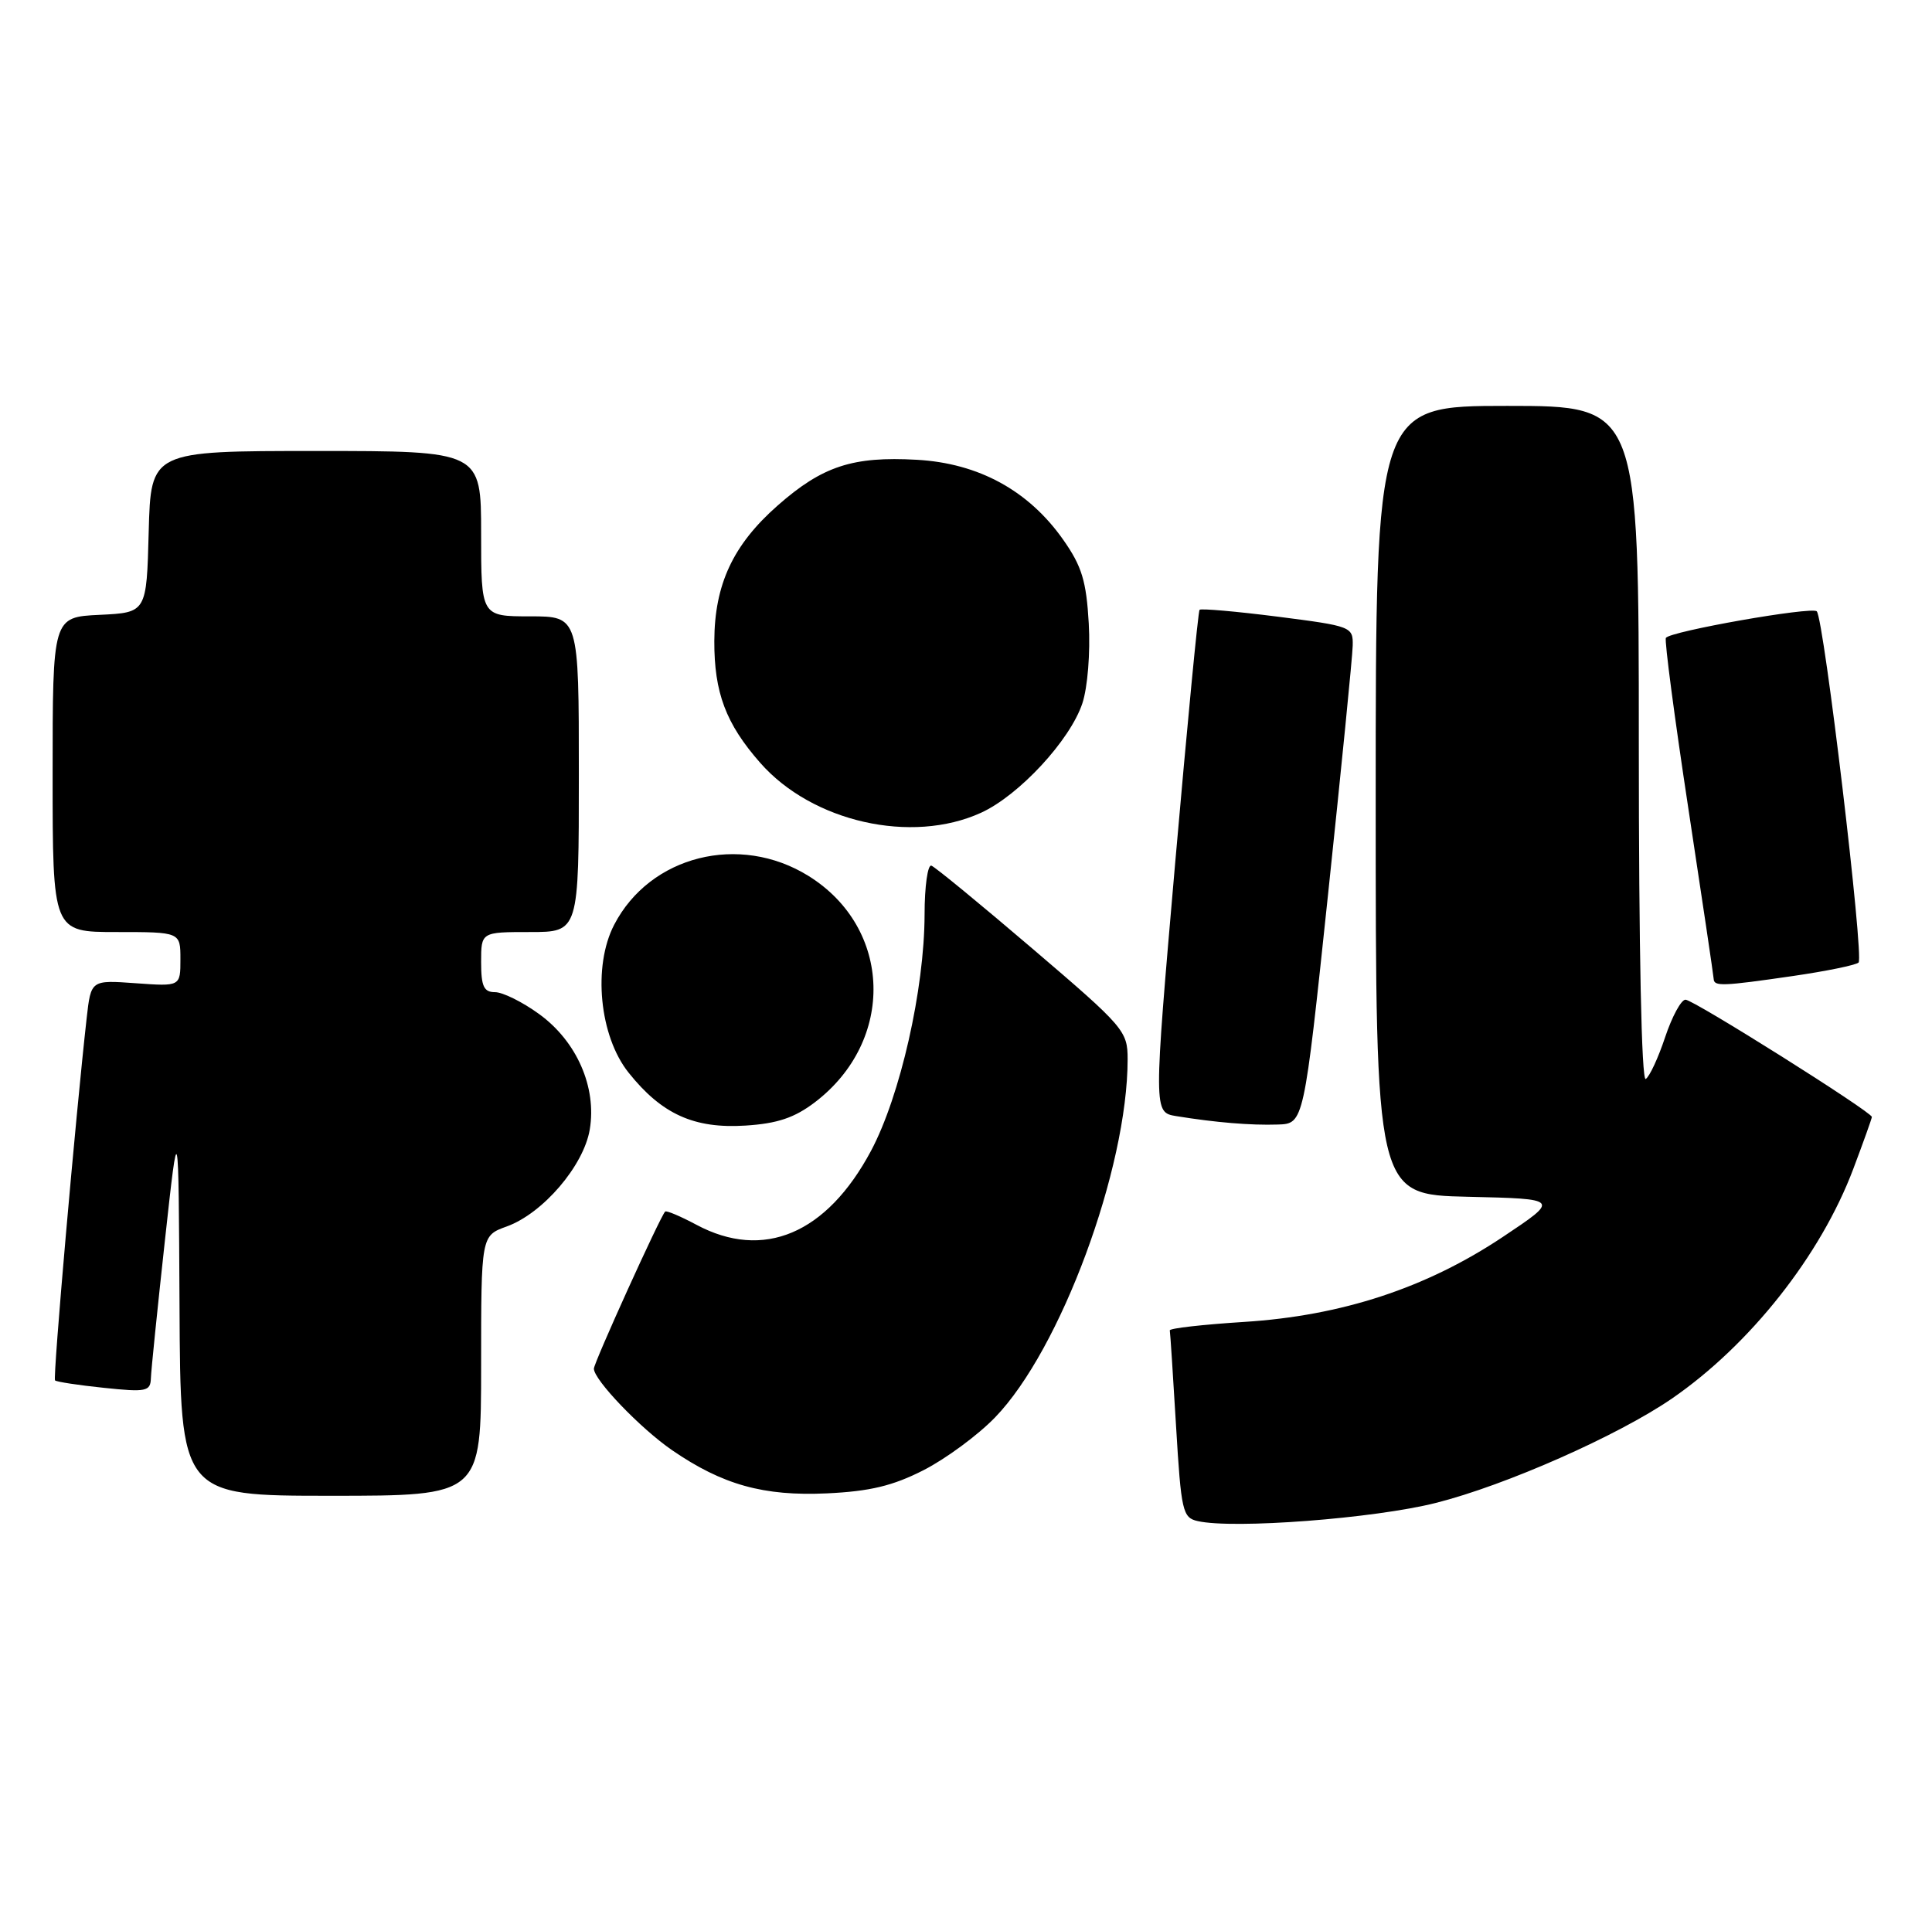 <?xml version="1.0" encoding="UTF-8" standalone="no"?>
<!DOCTYPE svg PUBLIC "-//W3C//DTD SVG 1.1//EN" "http://www.w3.org/Graphics/SVG/1.1/DTD/svg11.dtd" >
<svg xmlns="http://www.w3.org/2000/svg" xmlns:xlink="http://www.w3.org/1999/xlink" version="1.1" viewBox="0 0 257 256">
 <g >
 <path fill="currentColor"
d=" M 191.00 199.95 C 200.29 197.61 215.24 190.99 222.40 186.07 C 232.81 178.90 242.20 167.01 246.53 155.51 C 247.89 151.90 249.00 148.80 249.00 148.60 C 249.00 147.94 225.27 133.00 224.21 133.00 C 223.63 133.00 222.42 135.24 221.50 137.99 C 220.59 140.73 219.43 143.23 218.92 143.55 C 218.36 143.89 218.00 126.36 218.00 99.06 C 218.00 54.00 218.00 54.00 200.50 54.00 C 183.00 54.00 183.00 54.00 183.00 106.47 C 183.00 158.94 183.00 158.94 195.25 159.22 C 207.50 159.50 207.50 159.50 199.90 164.57 C 189.72 171.36 178.48 175.05 165.50 175.87 C 160.00 176.22 155.55 176.72 155.61 177.00 C 155.67 177.28 156.04 182.99 156.44 189.69 C 157.12 201.09 157.31 201.92 159.33 202.37 C 164.09 203.45 182.82 202.02 191.00 199.95 Z  M 64.00 181.70 C 64.00 164.40 64.00 164.40 67.41 163.17 C 72.22 161.43 77.64 155.10 78.45 150.28 C 79.40 144.65 76.72 138.53 71.70 134.90 C 69.50 133.30 66.87 132.00 65.85 132.00 C 64.36 132.00 64.00 131.23 64.00 128.00 C 64.00 124.00 64.00 124.00 70.50 124.00 C 77.00 124.00 77.00 124.00 77.00 103.00 C 77.00 82.00 77.00 82.00 70.50 82.00 C 64.00 82.00 64.00 82.00 64.00 71.00 C 64.00 60.00 64.00 60.00 42.03 60.00 C 20.07 60.00 20.07 60.00 19.78 70.75 C 19.50 81.50 19.50 81.50 13.25 81.80 C 7.00 82.10 7.00 82.10 7.00 103.05 C 7.00 124.00 7.00 124.00 15.50 124.00 C 24.00 124.00 24.00 124.00 24.00 127.62 C 24.00 131.24 24.00 131.24 18.05 130.81 C 12.10 130.38 12.10 130.38 11.53 135.44 C 10.04 148.74 7.01 183.35 7.32 183.65 C 7.51 183.84 10.44 184.29 13.83 184.64 C 19.43 185.23 20.01 185.11 20.07 183.39 C 20.10 182.35 20.95 174.07 21.94 165.00 C 23.75 148.50 23.75 148.50 23.88 173.75 C 24.00 199.00 24.00 199.00 44.00 199.00 C 64.00 199.00 64.00 199.00 64.00 181.70 Z  M 122.86 195.59 C 125.80 194.09 130.08 190.94 132.36 188.58 C 141.07 179.60 150.00 155.47 150.00 140.92 C 150.00 137.16 149.54 136.63 137.40 126.26 C 130.47 120.34 124.40 115.35 123.90 115.17 C 123.41 114.98 122.99 117.91 122.99 121.67 C 122.97 131.62 119.75 145.81 115.87 153.10 C 109.97 164.16 101.55 167.72 92.63 162.94 C 90.51 161.81 88.65 161.02 88.48 161.19 C 87.82 161.85 79.00 181.30 79.00 182.09 C 79.00 183.58 85.19 190.04 89.41 192.94 C 96.11 197.54 101.57 199.07 110.00 198.68 C 115.72 198.41 118.77 197.68 122.86 195.59 Z  M 108.41 146.64 C 119.14 138.45 118.71 123.47 107.54 116.53 C 98.37 110.84 86.47 113.83 81.70 123.03 C 78.83 128.55 79.73 137.85 83.62 142.71 C 88.03 148.24 92.33 150.18 99.15 149.75 C 103.42 149.48 105.69 148.71 108.41 146.64 Z  M 176.66 119.00 C 178.43 102.22 179.91 87.34 179.94 85.91 C 180.00 83.38 179.79 83.30 169.95 82.04 C 164.43 81.34 159.75 80.93 159.57 81.13 C 159.38 81.33 157.93 96.46 156.33 114.75 C 153.44 147.99 153.44 147.99 156.47 148.49 C 161.70 149.34 166.37 149.73 169.97 149.61 C 173.44 149.50 173.44 149.50 176.66 119.00 Z  M 238.50 129.85 C 242.90 129.21 246.83 128.41 247.23 128.06 C 247.99 127.41 242.62 82.28 241.67 81.33 C 241.00 80.67 222.11 84.00 221.60 84.87 C 221.40 85.22 222.74 95.40 224.58 107.50 C 226.42 119.60 227.94 129.84 227.96 130.25 C 228.01 131.25 229.14 131.21 238.50 129.85 Z  M 130.50 108.13 C 135.56 105.82 142.36 98.47 143.98 93.57 C 144.68 91.45 145.05 86.84 144.83 82.95 C 144.51 77.31 143.91 75.33 141.44 71.82 C 136.84 65.27 130.18 61.63 121.96 61.17 C 113.44 60.69 109.40 62.01 103.44 67.26 C 97.51 72.48 95.05 77.75 95.02 85.28 C 95.00 92.14 96.55 96.28 101.12 101.48 C 108.03 109.36 121.26 112.35 130.50 108.13 Z "/>
</g>
</svg>